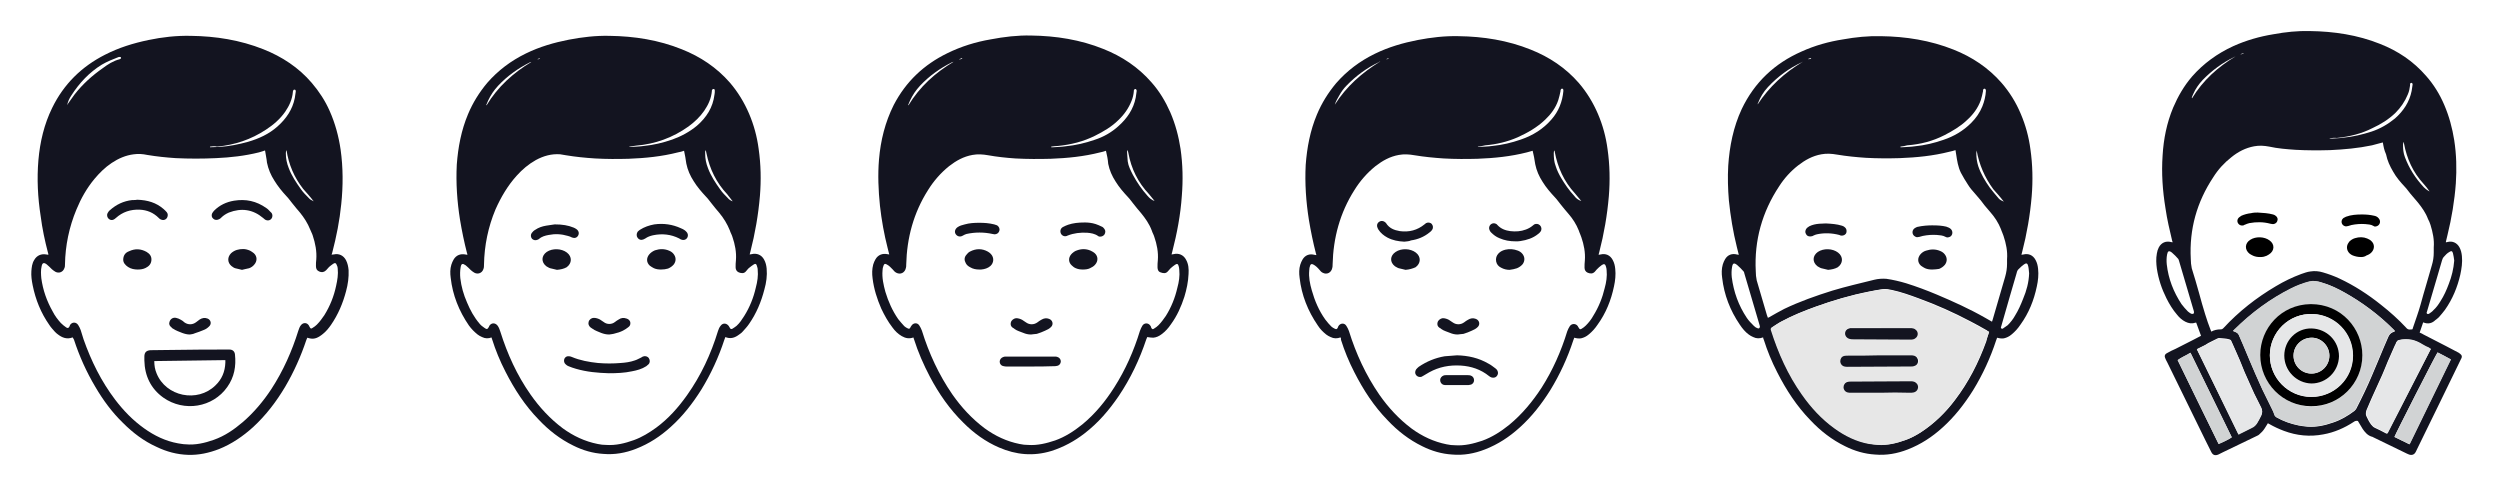 <?xml version="1.0" encoding="utf-8"?>
<!-- Generator: Adobe Illustrator 19.0.0, SVG Export Plug-In . SVG Version: 6.00 Build 0)  -->
<svg version="1.1" id="Layer_1" xmlns="http://www.w3.org/2000/svg" xmlns:xlink="http://www.w3.org/1999/xlink" x="0px" y="0px"
	 viewBox="-27 208.7 781 149" style="enable-background:new -27 208.7 781 149;" xml:space="preserve">
<style type="text/css">
	.st0{fill:#131420;}
	.st1{fill:#E7E7E7;}
	.st2{fill:#D1D3D4;}
	.st3{fill:#E6E7E8;}
</style>
<g>
	<g>
		<path class="st0" d="M-4.3,314.1c-1.8,0.7-3.3,0.1-4.7-1c-0.3-0.2-0.6-0.5-0.8-0.7c-0.6-0.7-1.3-1.4-1.8-2.2
			c-2.6-3.7-4.3-7.9-5.2-12.4c-0.3-1.5-0.5-2.9-0.4-4.4c0.1-1.2,0.2-2.4,0.9-3.5c0.8-1.4,2.2-2,3.8-1.7c0.2,0,0.4,0.1,0.6,0.1
			c0-0.2,0-0.4-0.1-0.6c-1-3.8-1.8-7.6-2.3-11.5c-0.9-5.8-1.2-11.6-0.7-17.5c0.5-5.7,1.8-11.2,4.3-16.3c3.6-7.4,9.2-12.9,16.5-16.6
			c4.3-2.2,8.8-3.6,13.6-4.6c4.3-0.9,8.7-1.4,13.2-1.3c7.8,0.1,15.4,1.3,22.7,4.2c5.8,2.3,11,5.7,15.1,10.5c2.3,2.7,4.2,5.6,5.6,8.8
			c1.7,3.8,2.8,7.9,3.4,12c0.8,5.7,0.8,11.4,0.2,17.1c-0.5,5.1-1.5,10.1-2.8,15.1c-0.1,0.2-0.1,0.4-0.2,0.7c0.2-0.1,0.4-0.1,0.6-0.1
			c1.7-0.4,3.1,0.3,3.9,1.8c0.5,1,0.7,2,0.8,3.1c0.1,2.2-0.2,4.4-0.8,6.6c-1,3.8-2.5,7.3-4.7,10.5c-0.7,1-1.5,2-2.5,2.8
			c-0.3,0.3-0.7,0.5-1.1,0.8c-1.3,0.8-2.3,0.9-3.8,0.4c-0.1,0.2-0.2,0.5-0.3,0.7c-1.7,5.1-3.9,10-6.6,14.6c-2.8,4.7-6,8.9-10,12.6
			c-3.2,2.9-6.7,5.3-10.7,6.9c-3.1,1.2-6.3,1.9-9.6,1.8c-3.5-0.1-6.8-1-9.9-2.5c-4-1.8-7.4-4.4-10.5-7.5c-3.4-3.3-6.2-7.1-8.6-11.2
			c-2.8-4.7-5-9.6-6.7-14.8C-4.1,314.5-4.2,314.3-4.3,314.1z M55.8,255.7c-0.3,0.1-0.6,0.2-0.9,0.3c-0.3,0.1-0.7,0.2-1,0.3
			c-4.4,1.1-8.9,1.6-13.4,1.8c-4.2,0.2-8.4,0.2-12.6,0c-3-0.2-5.9-0.5-8.9-1c-1.4-0.3-2.8-0.4-4.2-0.2c-2.5,0.3-4.8,1.3-6.9,2.7
			c-2.1,1.4-3.8,3.1-5.4,5c-2.4,2.9-4.2,6.1-5.6,9.5c-2.3,5.5-3.5,11.3-3.6,17.2c0,0.4,0,0.8-0.2,1.2c-0.4,1.2-1.7,1.7-2.8,1.1
			c-0.4-0.2-0.7-0.5-1.1-0.8c-0.5-0.5-1-1-1.6-1.5c-0.9-0.7-1.4-0.5-1.6,0.6c-0.3,1.2-0.2,2.5-0.1,3.7c0.5,3.7,1.7,7.1,3.5,10.3
			c0.7,1.4,1.6,2.6,2.6,3.7c0.5,0.5,1.1,1,1.7,1.4c0.5,0.3,0.7,0.2,1-0.3c0.1-0.2,0.1-0.3,0.2-0.5c0.6-0.9,1.8-1,2.5,0
			c0.3,0.5,0.6,1,0.8,1.6c0.3,0.9,0.6,1.9,0.9,2.9c2.4,6.8,5.5,13.1,9.9,18.9c2.6,3.4,5.5,6.4,9,8.9c3.2,2.3,6.7,4,10.6,4.7
			c0.8,0.1,1.6,0.3,2.4,0.3c3,0.3,6-0.4,8.8-1.4c3.4-1.2,6.3-3.2,9-5.5c3.5-3,6.5-6.6,9-10.4c3.7-5.7,6.4-11.8,8.4-18.2
			c0.2-0.6,0.4-1.2,0.8-1.7c0.7-0.9,1.9-0.9,2.5,0.1c0.1,0.1,0.1,0.3,0.2,0.4c0.3,0.6,0.5,0.7,1,0.3c0.5-0.3,0.9-0.6,1.3-1
			c0.9-0.9,1.6-1.9,2.3-2.9c1.8-2.9,3-5.9,3.7-9.2c0.4-1.8,0.7-3.6,0.5-5.4c0-0.4-0.1-0.7-0.3-1.1c-0.2-0.6-0.5-0.8-1.1-0.4
			c-0.5,0.3-0.9,0.7-1.3,1c-0.3,0.3-0.6,0.7-0.9,1c-0.6,0.6-1.3,0.8-2.2,0.4c-0.7-0.3-1-0.8-1-1.7c0-0.7,0-1.4,0.1-2
			c0.2-2.6-0.3-5.1-1.1-7.5c-0.2-0.7-0.6-1.3-0.8-1.9c-0.8-2-1.9-3.7-3.2-5.3c-0.8-0.9-1.6-1.9-2.4-2.9c-0.6-0.7-1.1-1.5-1.8-2.2
			c-1.4-1.5-2.7-3.1-3.8-4.9c-1.1-1.7-1.9-3.6-2.3-5.6C56.3,258.3,56,257.1,55.8,255.7z M38.6,254.5c0,0.1,0,0.1,0,0.2
			c1,0,2-0.1,3-0.1c3-0.2,6-0.8,8.9-1.6c3.4-1,6.5-2.4,9.2-4.8c2.7-2.4,4.7-5.3,5.4-8.9c0.1-0.7,0.2-1.3,0.3-2
			c0-0.4-0.1-0.6-0.4-0.6c-0.3,0-0.4,0.2-0.5,0.6c0,0,0,0,0,0.1c-0.2,2.3-1.1,4.3-2.4,6.2c-1.6,2.3-3.7,4.1-6,5.6
			c-4.7,3.1-9.8,4.8-15.3,5.3C40,254.3,39.3,254.4,38.6,254.5z M-6,241.5c0.1-0.1,0.2-0.3,0.3-0.5c0.7-0.9,1.3-1.9,2-2.8
			c2.5-3.2,5.5-5.9,8.8-8.2c1.6-1.2,3.3-2.3,5.3-2.8c0.2-0.1,0.5-0.2,0.4-0.5c-0.1-0.3-0.4-0.2-0.6-0.2c0,0-0.1,0-0.1,0
			c-1.8,0.7-3.6,1.4-5.3,2.4c-3.9,2.4-7,5.7-9.5,9.6C-5.3,239.4-5.8,240.4-6,241.5z M62.5,255.6c-0.2,0.4-0.2,0.8-0.2,1.1
			c0,1.5,0.3,3,0.9,4.5c0.9,2.4,2.3,4.5,3.8,6.6c0.7,1,1.5,1.8,2.4,2.7c0.4,0.5,1,0.8,1.6,1.1c-0.6-0.8-1.2-1.5-1.8-2.2
			c-0.5-0.6-1-1.1-1.5-1.7C64.9,264.1,63.2,260.1,62.5,255.6z"/>
		<path class="st0" d="M18.1,321.3c0-0.4,0-0.8,0-1.2c0-1.3,0.6-1.9,1.9-2c2.8,0,5.7-0.1,8.5-0.1c5.1-0.1,10.3-0.1,15.4-0.1
			c0.3,0,0.5,0,0.8,0c1,0,1.6,0.6,1.7,1.5c0.4,3.7-0.2,7.1-2.4,10.2c-4.5,6.4-13.5,7.9-20,3.3C20.1,330.1,18.2,326.1,18.1,321.3z
			 M21.2,321.5c0,1.4,0.2,2.6,0.7,3.8c2.9,7.3,12.8,9.3,18.4,3.8c2-1.9,3-4.3,3.1-7.1c0-0.2,0-0.5,0-0.8
			C36,321.3,28.6,321.4,21.2,321.5z"/>
		<path class="st0" d="M15.9,271.1c3.2,0.1,5.9,0.9,8.2,2.9c0.4,0.3,0.7,0.7,1,1c0.4,0.5,0.4,1.1,0.1,1.7c-0.4,0.7-1.2,0.9-1.9,0.6
			c-0.3-0.1-0.5-0.3-0.7-0.5c-1.7-1.7-3.7-2.5-6-2.6c-2.8-0.1-5.3,0.7-7.4,2.6c-0.2,0.2-0.5,0.4-0.7,0.5c-0.6,0.3-1.2,0.1-1.6-0.3
			c-0.4-0.4-0.6-1.1-0.3-1.7c0.2-0.3,0.4-0.7,0.7-0.9c2-1.8,4.3-2.9,7-3.2C14.9,271.2,15.5,271.2,15.9,271.1z"/>
		<path class="st0" d="M58.1,276.1c0,1.1-1.1,1.8-2.1,1.3c-0.3-0.1-0.5-0.4-0.8-0.6c-3.2-2.7-6.8-3.2-10.7-1.7
			c-0.9,0.4-1.7,0.9-2.4,1.6c-0.2,0.2-0.4,0.4-0.7,0.5c-0.6,0.3-1.3,0.3-1.8-0.2c-0.5-0.4-0.6-1.1-0.3-1.7c0.2-0.3,0.4-0.6,0.6-0.8
			c1.7-1.7,3.8-2.7,6.2-3.1c3.7-0.6,7,0.1,10.1,2.3c0.5,0.3,0.9,0.8,1.3,1.2C57.9,275.2,58.1,275.6,58.1,276.1z"/>
		<path class="st0" d="M16,292.9c-1,0-2.1-0.2-3-0.8c-0.9-0.6-1.6-1.4-1.5-2.5c0.1-1.2,0.7-2,1.8-2.4c1.9-0.9,3.7-0.8,5.5,0.2
			c1,0.6,1.6,1.4,1.5,2.6c-0.1,1.2-0.8,1.9-1.8,2.4C17.7,292.8,16.9,292.9,16,292.9z"/>
		<path class="st0" d="M48.6,293c-0.7-0.2-1.4-0.3-2.1-0.5c-0.4-0.1-0.8-0.4-1.2-0.7c-1.3-1.1-1.3-2.8-0.1-4c1.1-1,2.4-1.3,3.8-1.3
			c0.7,0,1.4,0.2,2.1,0.5c0.4,0.2,0.8,0.5,1.2,0.8c1.1,1,1.1,2.5,0.1,3.6c-0.4,0.5-1,0.9-1.6,1.1C50,292.7,49.3,292.8,48.6,293z"/>
		<path class="st0" d="M32.3,313.2c-0.8,0-1.6-0.2-2.4-0.5c-1-0.4-1.9-0.7-2.8-1.3c-0.2-0.1-0.4-0.2-0.5-0.4
			c-0.7-0.5-0.9-1.2-0.6-1.9c0.3-0.8,1.1-1.3,2-1.1c0.5,0.1,1,0.3,1.5,0.6c0.4,0.2,0.8,0.5,1.1,0.8c1.1,0.8,2.5,0.8,3.6,0
			c0.4-0.3,0.8-0.6,1.2-0.9c0.8-0.5,1.6-0.6,2.4-0.3c1.1,0.4,1.4,1.7,0.5,2.5c-0.5,0.5-1.1,0.9-1.7,1.1c-0.9,0.4-1.8,0.7-2.7,1
			C33.3,313.1,32.8,313.1,32.3,313.2z"/>
	</g>
</g>
<g>
	<g>
		<path class="st0" d="M126.6,314.1c-1,0.4-2,0.4-3-0.1c-0.5-0.2-1-0.5-1.4-0.8c-1-0.8-1.9-1.7-2.7-2.8c-3.1-4.5-5.1-9.5-5.7-14.9
			c-0.2-1.4-0.2-2.8,0.2-4.1c0.2-0.6,0.4-1.1,0.7-1.6c0.8-1.4,2.2-1.9,3.7-1.6c0.2,0,0.3,0.1,0.6,0.1c0-0.2,0-0.4-0.1-0.5
			c-0.9-3.5-1.6-6.9-2.2-10.5c-0.9-5.7-1.3-11.4-1-17.2c0.4-5.4,1.4-10.7,3.5-15.7c1.5-3.6,3.5-6.8,6-9.8c3.4-3.9,7.4-6.9,12.1-9.2
			c4.3-2.1,8.8-3.4,13.4-4.3c4.2-0.8,8.4-1.3,12.7-1.2c7.8,0.1,15.4,1.3,22.6,4.2c5.8,2.3,10.9,5.7,15,10.4c2.5,2.9,4.5,6.2,6,9.7
			c1.5,3.5,2.5,7.2,3,11c0.7,4.9,0.8,9.8,0.4,14.7c-0.5,5.9-1.5,11.7-3,17.5c-0.1,0.2-0.1,0.5-0.2,0.8c0.2,0,0.4-0.1,0.6-0.1
			c1.6-0.4,3.1,0.2,3.9,1.7c0.5,0.9,0.7,1.8,0.8,2.8c0.2,2.2-0.1,4.4-0.7,6.5c-1,3.9-2.5,7.5-4.8,10.8c-0.6,0.9-1.3,1.6-2,2.4
			c-0.4,0.5-1,0.8-1.5,1.2c-1.2,0.8-2.4,1.1-3.9,0.5c-0.1,0.3-0.2,0.5-0.3,0.8c-1.8,5.5-4.2,10.7-7.2,15.6
			c-2.7,4.3-5.8,8.3-9.6,11.7c-3.2,2.9-6.7,5.2-10.8,6.8c-3.3,1.3-6.7,1.9-10.2,1.6c-3.3-0.2-6.4-1.1-9.4-2.6
			c-4.1-2-7.7-4.8-10.8-8.1c-4.3-4.4-7.6-9.5-10.4-15c-1.7-3.3-3.1-6.7-4.2-10.2c-0.1-0.2-0.1-0.4-0.2-0.6
			C126.8,314.2,126.7,314.2,126.6,314.1z M186.7,255.8c-0.6,0.2-1.2,0.4-1.9,0.5c-5.1,1.3-10.2,1.8-15.4,2c-3.5,0.1-7,0.1-10.5-0.1
			c-3.1-0.2-6.1-0.5-9.1-1c-0.6-0.1-1.2-0.2-1.8-0.3c-2.7-0.2-5.2,0.5-7.6,1.8c-2.3,1.3-4.2,2.9-6,4.9c-2.8,3.1-4.9,6.7-6.6,10.5
			c-2.3,5.5-3.5,11.3-3.6,17.3c0,0.5,0,0.9-0.2,1.4c-0.4,1.2-1.7,1.7-2.8,1.1c-0.4-0.2-0.7-0.5-1.1-0.8c-0.5-0.5-1-1-1.6-1.5
			c-1-0.7-1.4-0.6-1.6,0.6c-0.2,1.1-0.2,2.3-0.1,3.4c0.3,2.6,1,5.1,2.1,7.6c1,2.4,2.2,4.6,3.9,6.6c0.4,0.5,0.9,0.9,1.5,1.3
			c0.8,0.6,1,0.5,1.5-0.4c0,0,0,0,0-0.1c0.6-1.1,1.9-1.2,2.7-0.1c0.4,0.6,0.6,1.2,0.8,1.8c2.2,7,5.2,13.6,9.4,19.6
			c2.8,4,6.1,7.6,10.1,10.6c3.3,2.4,6.9,4.1,10.9,4.9c0.9,0.2,1.8,0.3,2.7,0.3c3,0.2,5.8-0.5,8.6-1.5c2.5-0.9,4.8-2.3,7-3.9
			c3.8-2.8,6.9-6.3,9.6-10.1c4.4-6.2,7.5-12.9,9.7-20.1c0.2-0.6,0.4-1.1,0.8-1.6c0.7-1,1.9-0.9,2.6,0.1c0.1,0.2,0.2,0.4,0.3,0.5
			c0.2,0.4,0.4,0.5,0.8,0.3c0.5-0.3,0.9-0.6,1.3-0.9c1-0.9,1.7-2,2.4-3.1c1.7-2.7,2.9-5.7,3.6-8.8c0.5-1.9,0.8-3.7,0.6-5.7
			c0-0.5-0.2-0.9-0.3-1.3c-0.2-0.5-0.4-0.6-0.9-0.3c-0.5,0.3-1,0.7-1.5,1.1c-0.4,0.3-0.6,0.7-1,1.1c-0.6,0.7-1.4,0.6-2.2,0.3
			c-0.7-0.3-1-0.9-1-1.6c0-0.7,0-1.4,0.1-2.2c0.2-2.5-0.3-5-1.1-7.3c-0.2-0.7-0.6-1.3-0.8-2c-0.8-2-1.9-3.8-3.3-5.5
			c-0.8-0.9-1.5-1.8-2.3-2.8c-0.6-0.7-1.1-1.5-1.8-2.2c-1.4-1.5-2.8-3.1-3.9-4.9c-1.1-1.7-1.9-3.5-2.3-5.5
			C187.2,258.4,187,257.1,186.7,255.8z M169.6,254.5c0,0,0,0.1,0,0.1c0.2,0,0.4,0,0.6,0c1.3-0.1,2.6-0.1,3.9-0.3c3.1-0.3,6-1,8.9-2
			c2.8-1,5.4-2.4,7.7-4.3c3-2.6,5-5.7,5.5-9.7c0.1-0.4,0.1-0.9,0.1-1.3c0-0.3-0.1-0.5-0.4-0.5c-0.3,0-0.4,0.2-0.5,0.4
			c0,0.1,0,0.1,0,0.2c-0.2,2.3-1.1,4.3-2.4,6.2c-1.3,1.9-3,3.5-4.9,4.9c-4.9,3.5-10.4,5.5-16.4,6
			C171.1,254.3,170.3,254.4,169.6,254.5z M201.9,271.6c-0.5-0.6-0.9-1.2-1.4-1.8c-0.1-0.1-0.2-0.3-0.3-0.4
			c-3.4-3.6-5.5-7.9-6.5-12.8c-0.1-0.3-0.1-0.6-0.2-1c-0.3,0.4-0.2,0.8-0.2,1.2c0,1.5,0.3,3,0.9,4.5c0.9,2.4,2.3,4.5,3.8,6.6
			c0.7,1,1.5,1.8,2.4,2.7C200.7,271,201.3,271.4,201.9,271.6z M139.1,228c-0.1,0.1-0.2,0.1-0.4,0.1c-3.8,1.9-7.2,4.3-10.1,7.4
			c-1.3,1.4-2.3,2.9-3.1,4.6c-0.2,0.4-0.4,0.9-0.6,1.4c0,0,0.1,0.1,0.1,0.1C128.5,235.8,133.4,231.4,139.1,228z M141.7,227
			c0,0,0-0.1-0.1-0.1c-0.3,0.1-0.5,0.2-0.8,0.3c0.2,0,0.4,0,0.5,0C141.5,227.1,141.6,227,141.7,227z"/>
		<path class="st0" d="M163.2,325.3c-3.4-0.1-6.9-0.4-10.3-1.4c-0.8-0.2-1.5-0.5-2.3-0.8c-0.3-0.1-0.6-0.3-0.9-0.6
			c-0.5-0.4-0.6-1.1-0.4-1.7c0.3-0.6,0.8-0.9,1.5-0.8c0.3,0,0.5,0.1,0.8,0.2c2.6,1.1,5.4,1.6,8.2,1.9c2.4,0.2,4.7,0.2,7.1,0
			c1.5-0.1,3-0.3,4.4-0.8c0.7-0.2,1.3-0.6,2-0.9c0.2-0.1,0.3-0.2,0.5-0.3c0.7-0.3,1.5-0.1,1.9,0.5c0.4,0.6,0.4,1.4-0.1,1.9
			c-0.2,0.2-0.5,0.4-0.7,0.6c-1.4,0.9-2.9,1.3-4.5,1.6C168.1,325.2,165.7,325.3,163.2,325.3z"/>
		<path class="st0" d="M187.9,282.2c0,1-0.9,1.7-1.9,1.4c-0.3-0.1-0.6-0.2-0.8-0.4c-2.6-1.3-5.3-1.6-8.2-1c-0.9,0.2-1.7,0.5-2.4,1
			c-0.2,0.1-0.4,0.2-0.6,0.3c-0.7,0.3-1.4,0.1-1.8-0.5c-0.4-0.5-0.4-1.3,0-1.9c0.2-0.2,0.4-0.4,0.7-0.6c1.4-0.9,2.9-1.4,4.5-1.7
			c2.9-0.4,5.7,0,8.3,1.2c0.5,0.2,0.9,0.4,1.3,0.7C187.7,281.3,187.9,281.7,187.9,282.2z"/>
		<path class="st0" d="M146.3,278.8c2.4,0,4.2,0.3,5.9,1c0.3,0.1,0.6,0.3,0.9,0.5c0.7,0.5,0.9,1.3,0.5,2c-0.4,0.7-1.1,0.9-1.9,0.6
			c-0.4-0.2-0.8-0.4-1.3-0.5c-2-0.6-4-0.7-6-0.3c-1.1,0.2-2.2,0.5-3.1,1.3c-0.1,0.1-0.3,0.2-0.4,0.2c-0.6,0.3-1.3,0.1-1.7-0.3
			c-0.4-0.5-0.5-1.2-0.1-1.8c0.3-0.4,0.7-0.8,1.1-1c1-0.7,2.2-1.1,3.4-1.3C144.7,279,145.8,278.9,146.3,278.8z"/>
		<path class="st0" d="M179.5,292.9c-0.8,0-1.5-0.1-2.2-0.4c-0.4-0.2-0.9-0.5-1.3-0.8c-1.1-1-1.1-2.4-0.2-3.5c0.5-0.6,1.1-1,1.8-1.3
			c1.5-0.5,3-0.5,4.4,0.1c0.5,0.2,1,0.5,1.4,1c0.8,1,0.9,2.2,0.1,3.3c-0.5,0.6-1.1,1-1.8,1.3C181,292.8,180.3,292.9,179.5,292.9z"/>
		<path class="st0" d="M147,293c-0.7-0.2-1.4-0.3-2.1-0.5c-0.4-0.1-0.8-0.4-1.2-0.6c-1.7-1.3-1.6-3.3,0.1-4.5
			c1.8-1.2,4.6-1.1,6.3,0.2c1.7,1.3,1.6,3.4-0.1,4.6C149.1,292.7,148.1,292.9,147,293z"/>
		<path class="st0" d="M163.3,313.2c-0.9,0-1.7-0.2-2.5-0.5c-0.9-0.4-1.9-0.7-2.7-1.3c-0.2-0.1-0.4-0.3-0.6-0.4
			c-0.6-0.5-0.8-1.1-0.6-1.8c0.2-0.7,0.9-1.2,1.6-1.2c0.7,0,1.3,0.2,1.9,0.5c0.4,0.3,0.8,0.5,1.2,0.8c1,0.8,2.5,0.8,3.5,0
			c0.4-0.3,0.8-0.6,1.2-0.8c0.7-0.5,1.5-0.6,2.4-0.3c0.6,0.2,1,0.5,1.2,1.1c0.1,0.6,0,1.2-0.6,1.6c-0.5,0.4-1.1,0.8-1.7,1.1
			c-0.8,0.4-1.7,0.7-2.6,0.9C164.4,313.1,163.8,313.1,163.3,313.2z"/>
	</g>
</g>
<g>
	<g>
		<path class="st0" d="M258.4,314.1c-1.3,0.5-2.5,0.3-3.7-0.4c-1.2-0.7-2.1-1.6-2.9-2.7c-1.4-1.8-2.5-3.8-3.5-5.9
			c-1.3-3-2.3-6.1-2.7-9.4c-0.2-1.5-0.2-2.9,0.2-4.4c0.2-0.6,0.4-1.1,0.7-1.6c0.8-1.4,2.2-1.9,3.7-1.6c0.2,0,0.4,0.1,0.6,0.1
			c-0.2-0.7-0.3-1.3-0.5-2c-1.1-4.3-1.9-8.7-2.4-13.2c-0.5-4.8-0.7-9.7-0.3-14.5c0.5-5.9,1.9-11.6,4.6-17
			c3.8-7.3,9.4-12.6,16.8-16.2c4.3-2.1,8.8-3.5,13.5-4.3c4.2-0.8,8.4-1.3,12.6-1.2c7.8,0.1,15.4,1.3,22.6,4.2
			c5.8,2.3,10.9,5.7,15,10.4c2.5,2.8,4.4,6,5.9,9.4c1.6,3.7,2.6,7.5,3.2,11.4c0.7,4.9,0.8,9.8,0.4,14.7c-0.4,5.9-1.5,11.7-3,17.5
			c-0.1,0.2-0.1,0.5-0.2,0.8c0.2,0,0.4-0.1,0.6-0.1c1.6-0.4,3.1,0.2,3.9,1.7c0.8,1.4,0.9,2.9,0.8,4.5c-0.1,2.4-0.6,4.8-1.3,7.1
			c-1,3.1-2.3,6-4.2,8.6c-0.8,1.2-1.8,2.3-2.9,3.1c-0.8,0.6-1.6,1-2.6,1.1c-0.6,0-1.2-0.1-1.9-0.2c-0.1,0.2-0.2,0.5-0.3,0.7
			c-2.1,6.3-4.9,12.2-8.6,17.7c-3,4.4-6.4,8.4-10.7,11.7c-3.1,2.4-6.6,4.3-10.4,5.5c-5.6,1.7-11,1.2-16.3-1.1
			c-4.2-1.8-7.9-4.5-11.1-7.7c-4.3-4.2-7.7-9.1-10.5-14.4c-2-3.8-3.7-7.7-5-11.8c-0.1-0.2-0.1-0.4-0.2-0.6
			C258.6,314.2,258.5,314.2,258.4,314.1z M318.5,255.8c-0.6,0.2-1.2,0.4-1.8,0.5c-5.1,1.3-10.2,1.8-15.4,2
			c-3.7,0.1-7.4,0.1-11.1-0.1c-2.9-0.2-5.7-0.5-8.5-1c-1.7-0.3-3.3-0.4-4.9-0.1c-2.8,0.5-5.1,1.8-7.3,3.5c-2.6,2.1-4.8,4.6-6.6,7.5
			c-4.5,7.1-6.6,14.9-6.8,23.3c0,0.4,0,0.7-0.1,1c-0.3,1.5-1.7,2.2-3,1.5c-0.4-0.2-0.8-0.6-1.1-1c-0.6-0.6-1.1-1.2-1.9-1.6
			c-0.5-0.3-0.8-0.2-1,0.4c-0.2,0.5-0.3,1-0.3,1.5c-0.2,2.3,0.3,4.5,0.9,6.7c0.9,3,2.2,5.9,4,8.5c0.6,0.8,1.3,1.5,1.9,2.2
			c0.3,0.3,0.7,0.5,1.1,0.7c0.4,0.2,0.6,0.1,0.8-0.3c0.1-0.2,0.2-0.4,0.3-0.5c0.6-1,1.9-1.1,2.5-0.1c0.3,0.5,0.6,1,0.8,1.6
			c2.2,7.1,5.3,13.8,9.5,19.9c2.8,4,6.1,7.6,10.1,10.6c3.3,2.4,6.9,4.1,10.9,4.9c0.9,0.2,1.8,0.3,2.7,0.3c2.9,0.2,5.7-0.5,8.4-1.4
			c3.1-1.1,5.9-2.9,8.5-5c4-3.3,7.2-7.2,10-11.6c3.5-5.5,6.1-11.4,8-17.6c0.2-0.6,0.5-1.2,0.8-1.7c0.6-0.9,1.9-0.9,2.5,0.1
			c0.1,0.1,0.2,0.3,0.2,0.5c0.3,0.6,0.5,0.7,1,0.3c0.5-0.3,0.9-0.6,1.3-1c0.9-0.9,1.6-1.9,2.3-2.9c1.7-2.7,2.9-5.7,3.6-8.8
			c0.5-1.8,0.8-3.7,0.6-5.6c0-0.4-0.1-0.8-0.2-1.2c-0.2-0.7-0.5-0.8-1.1-0.4c-0.5,0.3-0.9,0.7-1.4,1.1c-0.3,0.3-0.6,0.7-0.9,1
			c-0.6,0.7-1.4,0.6-2.2,0.3c-0.7-0.2-1-0.8-1-1.6c0-0.7,0-1.4,0.1-2.2c0.2-2.5-0.3-5-1.1-7.3c-0.2-0.7-0.6-1.3-0.8-2
			c-0.8-2.1-2-3.8-3.4-5.5c-0.8-0.9-1.5-1.8-2.3-2.8c-0.6-0.7-1.1-1.5-1.7-2.1c-1.4-1.5-2.8-3.1-3.9-4.9c-1.1-1.7-1.9-3.5-2.3-5.5
			C319.1,258.4,318.8,257.1,318.5,255.8z M301.4,254.5c0,0.1,0,0.1,0,0.2c0.2,0,0.4,0,0.6,0c1.3-0.1,2.6-0.1,3.9-0.3
			c3.1-0.3,6.1-1,9-2c2.8-0.9,5.3-2.3,7.5-4.3c2.7-2.4,4.7-5.3,5.4-8.9c0.1-0.7,0.2-1.4,0.3-2.1c0-0.3-0.2-0.6-0.4-0.6
			c-0.3,0-0.4,0.2-0.5,0.5c0,0.1,0,0.2,0,0.3c-0.1,1-0.3,1.9-0.7,2.9c-0.9,2.3-2.3,4.3-4.1,6c-2.1,2.1-4.7,3.6-7.3,4.9
			c-3.6,1.8-7.5,2.8-11.6,3.2C302.9,254.3,302.2,254.4,301.4,254.5z M333.7,271.5c-0.6-0.7-1.1-1.4-1.7-2.1c-3.5-3.7-5.6-8-6.5-12.9
			c-0.1-0.3-0.1-0.6-0.2-0.9c-0.2,0.2-0.2,0.5-0.2,0.7c0.1,0.9,0.1,1.9,0.2,2.8c0.2,1.5,0.9,2.8,1.6,4.2c1.3,2.4,2.8,4.6,4.6,6.6
			C332.1,270.6,332.8,271.2,333.7,271.5z M270.9,228c-0.1,0-0.2,0.1-0.4,0.1c-3.8,1.9-7.2,4.3-10.1,7.4c-1.3,1.4-2.3,2.9-3.1,4.6
			c-0.2,0.4-0.4,0.9-0.6,1.4c0,0,0.1,0.1,0.1,0.1C260.3,235.8,265.2,231.4,270.9,228z M272.7,227.2c0,0,0,0.1,0.1,0.1
			c0.3-0.1,0.5-0.2,0.8-0.3c0-0.1,0-0.1-0.1-0.2C273.2,227,272.9,227.1,272.7,227.2z"/>
		<path class="st0" d="M294.8,323.2c-2.4,0-4.9,0-7.3,0c-0.3,0-0.6,0-0.9-0.1c-0.8-0.1-1.3-0.7-1.3-1.4c0-0.7,0.5-1.3,1.2-1.5
			c0.2-0.1,0.5-0.1,0.7-0.1c5.1,0,10.2,0,15.3,0c0.3,0,0.6,0,0.8,0.1c0.7,0.2,1.1,0.8,1.1,1.4c0,0.7-0.5,1.3-1.2,1.4
			c-0.3,0.1-0.7,0.1-1,0.1C299.8,323.2,297.3,323.2,294.8,323.2C294.8,323.2,294.8,323.2,294.8,323.2z"/>
		<path class="st0" d="M311.3,292.9c-0.8,0-1.5-0.1-2.2-0.4c-0.5-0.2-0.9-0.5-1.3-0.9c-1-0.9-1.1-2.3-0.2-3.4
			c0.5-0.6,1.2-1.1,1.9-1.3c1.4-0.5,2.8-0.5,4.2,0.1c0.5,0.2,0.9,0.5,1.3,0.8c1.1,1,1.1,2.5,0.1,3.6c-0.4,0.5-1,0.8-1.6,1.1
			C312.9,292.8,312.1,292.9,311.3,292.9z"/>
		<path class="st0" d="M278.9,292.9c-1,0-2-0.2-2.8-0.7c-0.6-0.3-1.1-0.7-1.4-1.3c-0.5-0.9-0.5-1.8,0.2-2.6c0.3-0.4,0.7-0.8,1.1-1
			c1.9-1,3.8-1,5.6,0c0.4,0.2,0.7,0.5,1,0.8c1,1.1,0.9,2.7-0.2,3.7c-0.8,0.7-1.8,1-2.9,1.1C279.2,292.9,279,292.9,278.9,292.9z"/>
		<path class="st0" d="M295.1,313.2c-0.9,0-1.7-0.2-2.4-0.5c-0.9-0.4-1.9-0.6-2.7-1.2c-0.2-0.2-0.4-0.3-0.6-0.4
			c-0.6-0.4-0.8-1-0.6-1.7c0.2-0.7,0.9-1.2,1.6-1.3c0.7,0,1.3,0.2,1.9,0.5c0.4,0.3,0.8,0.5,1.2,0.8c1.1,0.8,2.5,0.8,3.6,0
			c0.4-0.3,0.8-0.6,1.2-0.8c0.8-0.5,1.6-0.6,2.4-0.3c1.2,0.4,1.5,1.8,0.6,2.6c-0.5,0.5-1.1,0.8-1.8,1.1c-0.8,0.4-1.7,0.7-2.6,1
			C296.2,313.1,295.6,313.1,295.1,313.2z"/>
		<path class="st0" d="M311.9,278.2c0.9,0,2.2,0.1,3.4,0.5c0.6,0.2,1.3,0.5,1.9,0.8c0.3,0.1,0.6,0.4,0.8,0.7c0.4,0.5,0.4,1.2,0,1.8
			c-0.4,0.5-1,0.7-1.6,0.6c-0.1,0-0.3-0.1-0.4-0.2c-1-0.7-2.2-0.9-3.4-1c-2.1-0.1-4.1,0.1-6.1,0.9c-0.1,0-0.2,0.1-0.2,0.1
			c-0.8,0.3-1.6-0.1-1.9-0.8c-0.3-0.7-0.1-1.6,0.7-2c0.5-0.3,1.1-0.5,1.6-0.7C308.2,278.4,309.8,278.2,311.9,278.2z"/>
		<path class="st0" d="M278.9,278.3c1.6,0,3.1,0.1,4.7,0.5c0.3,0.1,0.6,0.2,0.9,0.3c0.6,0.4,0.9,1.1,0.7,1.7
			c-0.2,0.7-0.8,1.1-1.5,1.1c-0.2,0-0.4-0.1-0.6-0.1c-2.7-0.6-5.5-0.6-8.2,0c-0.4,0.1-0.7,0.3-1.1,0.5c-0.8,0.5-1.7,0.3-2.2-0.4
			c-0.5-0.7-0.3-1.6,0.5-2.2c0.7-0.5,1.5-0.7,2.3-0.9C275.8,278.4,277.3,278.3,278.9,278.3z"/>
	</g>
</g>
<g>
	<g>
		<path class="st0" d="M391.8,314.1c-1.1,0.4-2.1,0.4-3.1-0.1c-0.5-0.2-1-0.5-1.4-0.8c-1-0.8-1.9-1.7-2.6-2.8
			c-3.1-4.5-5.1-9.5-5.7-14.9c-0.2-1.4-0.2-2.8,0.2-4.1c0.2-0.6,0.4-1.1,0.7-1.6c0.8-1.4,2.2-1.9,3.7-1.5c0.2,0,0.3,0.1,0.6,0.1
			c0-0.2,0-0.4-0.1-0.5c-0.9-3.5-1.6-6.9-2.2-10.5c-0.9-5.7-1.3-11.4-1-17.2c0.4-5.4,1.4-10.7,3.5-15.7c1.5-3.6,3.5-6.8,6-9.8
			c3.4-3.9,7.4-6.9,12.1-9.2c4.3-2.1,8.8-3.4,13.4-4.3c4.2-0.8,8.4-1.3,12.7-1.2c7.8,0.1,15.4,1.3,22.6,4.2
			c5.8,2.3,10.9,5.7,15,10.4c2.5,2.9,4.5,6.2,6,9.7c1.5,3.5,2.5,7.2,3,11c0.7,4.9,0.8,9.8,0.4,14.7c-0.5,5.9-1.5,11.7-3,17.5
			c-0.1,0.2-0.1,0.5-0.2,0.8c0.2,0,0.4-0.1,0.6-0.1c1.6-0.4,3,0.2,3.8,1.7c0.5,0.9,0.7,1.8,0.8,2.8c0.2,1.8,0,3.7-0.4,5.5
			c-0.9,4.3-2.5,8.3-5.1,11.9c-0.8,1.2-1.7,2.2-2.8,3.1c-0.7,0.6-1.5,1-2.4,1.2c-0.7,0.1-1.4,0-2.1-0.2c-0.1,0.3-0.2,0.5-0.3,0.8
			c-1.8,5.5-4.2,10.7-7.2,15.6c-2.7,4.3-5.8,8.3-9.6,11.7c-3.2,2.9-6.7,5.2-10.8,6.8c-3.3,1.3-6.7,1.9-10.2,1.6
			c-3.3-0.2-6.4-1.1-9.4-2.6c-4.1-2-7.7-4.8-10.8-8.1c-4.3-4.4-7.6-9.5-10.4-15c-1.7-3.3-3.1-6.7-4.2-10.2
			C392,314.6,391.9,314.4,391.8,314.1z M451.8,255.8c-0.6,0.2-1.2,0.3-1.8,0.5c-5.1,1.3-10.2,1.8-15.4,2c-3.5,0.1-7,0.1-10.6-0.1
			c-3-0.2-6.1-0.5-9.1-1c-1.7-0.3-3.3-0.4-4.9-0.1c-2.8,0.5-5.1,1.8-7.3,3.5c-2.6,2.1-4.8,4.6-6.6,7.5c-4.5,7.1-6.6,14.9-6.8,23.3
			c0,0.3,0,0.7-0.1,1c-0.3,1.5-1.7,2.2-3,1.5c-0.4-0.2-0.7-0.5-1-0.9c-0.6-0.7-1.2-1.3-2-1.7c-0.5-0.2-0.7-0.1-0.9,0.3
			c-0.2,0.5-0.3,1.1-0.3,1.6c-0.2,2.1,0.2,4.1,0.8,6.2c0.9,3.2,2.2,6.3,4.2,9.1c0.6,0.8,1.2,1.5,1.9,2.2c0.3,0.3,0.7,0.5,1.1,0.7
			c0.5,0.2,0.6,0.2,0.9-0.3c0.1-0.2,0.1-0.3,0.2-0.5c0.6-1,1.9-1.1,2.5-0.1c0.3,0.5,0.6,1,0.8,1.6c2.2,7.1,5.3,13.8,9.5,19.9
			c2.8,4,6.1,7.6,10.1,10.6c3.3,2.4,6.9,4.1,10.9,4.9c0.9,0.2,1.8,0.3,2.7,0.3c2.9,0.2,5.7-0.5,8.4-1.4c3.1-1.1,5.9-2.9,8.5-5
			c4-3.3,7.3-7.3,10.1-11.6c3.5-5.5,6.1-11.4,8-17.6c0.2-0.6,0.5-1.1,0.8-1.6c0.6-0.9,1.9-0.9,2.5,0c0.1,0.2,0.2,0.4,0.3,0.5
			c0.3,0.5,0.4,0.6,0.9,0.3c0.5-0.3,0.9-0.6,1.3-1c0.9-0.9,1.7-1.9,2.3-3c1.7-2.7,2.9-5.7,3.6-8.7c0.5-1.8,0.8-3.7,0.6-5.6
			c0-0.4-0.1-0.7-0.2-1.1c-0.2-0.8-0.6-1-1.3-0.5c-0.6,0.4-1.1,0.9-1.6,1.4c-0.2,0.2-0.4,0.5-0.6,0.7c-0.7,0.7-1.4,0.6-2.2,0.3
			c-0.7-0.3-1-0.9-1-1.6c0-0.7,0-1.4,0.1-2.2c0.2-2.5-0.3-5-1.1-7.3c-0.2-0.7-0.6-1.4-0.8-2.1c-0.8-2-1.9-3.7-3.3-5.3
			c-0.8-0.9-1.6-1.9-2.4-2.9c-0.6-0.7-1.1-1.5-1.7-2.1c-1.4-1.5-2.8-3.1-3.9-4.9c-1.1-1.7-1.9-3.5-2.3-5.5
			C452.4,258.4,452.1,257.1,451.8,255.8z M434.7,254.5c0,0,0,0.1,0,0.1c0.1,0,0.2,0,0.3,0c1.4-0.1,2.8-0.1,4.2-0.3
			c3.1-0.3,6-1,8.9-2c3.8-1.3,7-3.3,9.6-6.3c2.2-2.5,3.4-5.5,3.7-8.9c0-0.5-0.1-0.7-0.4-0.7c-0.3,0-0.4,0.2-0.5,0.6
			c0,0.1,0,0.1,0,0.2c-0.2,0.9-0.4,1.9-0.7,2.8c-0.8,2.4-2.3,4.4-4.1,6.1c-2.5,2.4-5.5,4.1-8.6,5.5c-3.2,1.4-6.6,2.2-10.1,2.5
			C436.2,254.3,435.5,254.4,434.7,254.5z M467,271.5c-0.7-0.8-1.3-1.6-2-2.4c-3.4-3.7-5.4-8.1-6.3-13c0-0.1,0-0.3-0.1-0.4
			c-0.2,0.3-0.2,0.6-0.2,0.9c0,1.4,0.1,2.7,0.6,4c0.4,1.3,1,2.5,1.7,3.7c1.2,2,2.5,3.9,4.1,5.6C465.3,270.6,466,271.2,467,271.5z
			 M390,241.4c3.6-5.7,8.5-10,14.2-13.5c-0.2,0-0.3,0.1-0.4,0.2c-3.8,1.8-7.2,4.3-10.1,7.3c-0.9,0.9-1.7,2-2.3,3.1
			C390.8,239.5,390.3,240.4,390,241.4z M406,227.2c0.3,0,0.6,0,0.8-0.2c0,0,0-0.1-0.1-0.1C406.5,227,406.2,227.1,406,227.2z"/>
		<path class="st0" d="M428.2,319.7c3.5,0.1,6.7,0.8,9.8,2.6c0.8,0.4,1.5,1,2.2,1.5c0.3,0.2,0.5,0.5,0.6,0.7
			c0.3,0.6,0.2,1.2-0.2,1.7c-0.4,0.5-1.1,0.6-1.7,0.4c-0.2-0.1-0.5-0.2-0.7-0.4c-2.6-2.1-5.6-3.1-8.9-3.3c-3.5-0.2-6.7,0.4-9.8,2.1
			c-0.6,0.3-1.1,0.7-1.7,1c-0.2,0.1-0.5,0.3-0.7,0.4c-0.6,0.2-1.3,0-1.7-0.5c-0.4-0.5-0.4-1.2,0-1.8c0.2-0.3,0.5-0.5,0.8-0.8
			c2.5-1.7,5.2-2.8,8.1-3.3C425.6,319.9,426.9,319.8,428.2,319.7z"/>
		<path class="st0" d="M411.7,284.2c-1.9-0.1-3.6-0.4-5.3-1.3c-1.1-0.6-2.1-1.4-2.8-2.5c-0.2-0.3-0.3-0.6-0.4-1
			c-0.1-0.6,0.2-1.2,0.8-1.5c0.5-0.3,1.2-0.2,1.7,0.2c0.1,0.1,0.2,0.2,0.3,0.3c1,1.6,2.5,2.2,4.3,2.5c2.9,0.4,5.5-0.3,7.7-2.1
			c0.2-0.1,0.3-0.3,0.5-0.4c0.6-0.3,1.4-0.2,1.8,0.3c0.4,0.5,0.5,1.2,0.1,1.8c-0.2,0.3-0.5,0.6-0.8,0.8c-1.7,1.4-3.7,2.2-5.8,2.5
			C413.2,284.1,412.5,284.1,411.7,284.2z"/>
		<path class="st0" d="M446.6,284.1c-2,0-3.6-0.3-5.2-1c-1-0.4-1.8-1-2.6-1.8c-0.3-0.3-0.5-0.7-0.6-1.2c-0.1-1.2,1.1-2,2.1-1.5
			c0.2,0.1,0.4,0.2,0.5,0.4c1.1,1.2,2.5,1.7,4,1.9c1.7,0.2,3.3,0.1,4.9-0.5c0.8-0.3,1.5-0.7,2.1-1.2c0.2-0.1,0.3-0.3,0.5-0.4
			c0.6-0.3,1.3-0.2,1.8,0.3c0.5,0.5,0.6,1.3,0.2,1.9c-0.2,0.3-0.5,0.6-0.8,0.8c-1.6,1.3-3.5,1.9-5.5,2.2
			C447.5,284.1,446.9,284.1,446.6,284.1z"/>
		<path class="st0" d="M444.6,293c-0.9,0-1.8-0.2-2.7-0.7c-0.8-0.4-1.3-1-1.5-1.9c-0.2-1,0.1-1.9,0.8-2.6c0.6-0.6,1.3-0.9,2.1-1.1
			c1.3-0.3,2.6-0.2,3.9,0.3c0.5,0.2,1,0.5,1.4,1c0.8,1,0.8,2.2,0.1,3.2c-0.5,0.6-1.1,1-1.8,1.3c-0.3,0.1-0.7,0.2-1.1,0.3
			C445.4,292.9,445,292.9,444.6,293z"/>
		<path class="st0" d="M412.1,293c-0.7-0.2-1.4-0.3-2.1-0.5c-0.4-0.1-0.8-0.4-1.2-0.6c-1.7-1.3-1.6-3.3,0.2-4.5
			c1.8-1.2,4.6-1.1,6.3,0.2c1.7,1.3,1.6,3.4-0.1,4.6C414.3,292.6,413.3,292.9,412.1,293z"/>
		<path class="st0" d="M428.4,313.2c-0.9,0-1.7-0.2-2.4-0.5c-0.9-0.4-1.9-0.6-2.7-1.2c-0.2-0.2-0.4-0.3-0.6-0.4
			c-0.6-0.4-0.8-1-0.6-1.7c0.2-0.7,0.9-1.2,1.6-1.3c0.7,0,1.3,0.2,1.9,0.5c0.4,0.3,0.8,0.5,1.2,0.8c1.1,0.8,2.5,0.8,3.6,0
			c0.4-0.3,0.8-0.6,1.2-0.8c0.8-0.5,1.6-0.6,2.4-0.3c1.2,0.4,1.5,1.8,0.6,2.6c-0.5,0.5-1.1,0.8-1.8,1.1c-0.8,0.4-1.7,0.7-2.6,1
			C429.5,313.1,428.9,313.1,428.4,313.2z"/>
		<path class="st0" d="M428.2,329c-1.1,0-2.3,0-3.4,0c-0.3,0-0.6,0-0.9-0.1c-0.6-0.2-1-0.8-1-1.5c0-0.6,0.5-1.2,1.1-1.4
			c0.2-0.1,0.5-0.1,0.7-0.1c2.3,0,4.5,0,6.8,0c0.3,0,0.6,0,0.9,0.1c0.7,0.2,1.1,0.8,1.1,1.5c0,0.7-0.5,1.3-1.2,1.4
			c-0.3,0.1-0.6,0.1-1,0.1C430.3,329,429.3,329,428.2,329C428.2,329,428.2,329,428.2,329z"/>
	</g>
</g>
<g>
	<g>
		<path class="st0" d="M516.2,288.3c-0.2-0.9-0.4-1.7-0.6-2.4c-1.2-4.8-2-9.7-2.5-14.6c-0.3-3.6-0.4-7.2-0.2-10.8
			c0.4-6.1,1.6-12.1,4.2-17.7c4-8.4,10.3-14.3,18.7-18c4.2-1.9,8.5-3.1,13-3.8c3.9-0.7,7.8-1.1,11.8-1c7.8,0.1,15.4,1.3,22.7,4.2
			c5.8,2.3,10.9,5.7,15,10.4c2.5,2.9,4.5,6.1,6,9.7c1.5,3.5,2.5,7.2,3,11c0.7,4.9,0.8,9.8,0.4,14.7c-0.5,5.9-1.5,11.7-3,17.5
			c-0.1,0.2-0.1,0.5-0.2,0.8c0.2,0,0.4-0.1,0.6-0.1c1.6-0.4,3,0.2,3.8,1.7c0.5,0.9,0.7,1.8,0.8,2.8c0.2,1.8,0,3.7-0.4,5.5
			c-0.9,4.3-2.5,8.3-5.1,11.9c-0.8,1.2-1.7,2.2-2.8,3.1c-0.7,0.6-1.5,1-2.4,1.2c-0.7,0.1-1.4,0-2.1-0.2c-0.1,0.3-0.2,0.5-0.3,0.8
			c-1.8,5.5-4.2,10.7-7.2,15.6c-2.7,4.3-5.8,8.3-9.6,11.7c-3.2,2.9-6.7,5.2-10.8,6.8c-3.3,1.3-6.7,1.9-10.2,1.6
			c-3.3-0.2-6.4-1.1-9.4-2.6c-4.1-2-7.7-4.8-10.8-8.1c-4.3-4.4-7.6-9.5-10.4-15c-1.7-3.3-3.1-6.7-4.2-10.2c-0.1-0.2-0.2-0.4-0.2-0.7
			c-1.1,0.4-2.1,0.4-3.1-0.1c-0.5-0.2-1-0.5-1.4-0.8c-1.1-0.8-2-1.9-2.8-3.1c-3-4.4-4.9-9.3-5.5-14.6c-0.2-1.4-0.2-2.8,0.2-4.2
			c0.2-0.6,0.4-1.1,0.7-1.6c0.8-1.4,2.2-1.9,3.7-1.5C515.8,288.2,515.9,288.3,516.2,288.3z M525.3,308c0.2-0.1,0.3-0.2,0.4-0.2
			c1.6-0.9,3.1-1.8,4.7-2.6c4.8-2.3,9.9-4.1,15-5.7c4.3-1.3,8.7-2.3,13.1-3.4c1.2-0.3,2.5-0.4,3.8-0.3c2.1,0.3,4.2,0.8,6.2,1.4
			c3.2,1,6.4,2.2,9.5,3.5c5.2,2.2,10.3,4.5,15.2,7.3c0.7,0.4,1.4,0.8,2.1,1.2c0.1-0.2,0.1-0.4,0.2-0.6c1.3-4.5,2.6-8.9,3.9-13.4
			c0.4-1.4,0.6-2.7,0.6-4.1c0-0.5,0-1,0-1.4c0.2-2.5-0.3-4.9-1.1-7.3c-0.2-0.7-0.6-1.4-0.8-2.1c-0.8-2-1.9-3.7-3.3-5.3
			c-0.8-1-1.7-1.9-2.4-2.9c-0.7-1-1.6-1.9-2.4-2.9c-0.8-0.9-1.6-1.8-2.2-2.8c-0.8-1.2-1.5-2.4-2.2-3.7c-0.9-1.8-1.2-3.8-1.5-5.8
			c-0.1-0.4-0.1-0.8-0.2-1.3c-0.7,0.2-1.3,0.4-1.9,0.5c-5.1,1.3-10.3,1.8-15.5,2c-3.5,0.1-7,0.1-10.6-0.1c-3-0.2-6-0.5-9-1
			c-1.7-0.3-3.3-0.4-4.9-0.1c-2.8,0.5-5.1,1.8-7.3,3.5c-2.3,1.8-4.3,4-5.9,6.5c-5.3,8-7.8,16.9-7.3,26.5c0,1,0.1,2,0.3,2.9
			c1.1,3.6,2.1,7.3,3.2,10.9C525.1,307.5,525.2,307.7,525.3,308z M594.4,312.4c-0.3-0.2-0.5-0.3-0.7-0.5c-1.7-1-3.4-1.9-5.1-2.8
			c-5.3-2.8-10.7-5.2-16.2-7.2c-2.7-1-5.5-2-8.3-2.6c-0.9-0.2-1.9-0.4-2.8-0.3c-1.5,0.2-3,0.5-4.5,0.8c-5.6,1.1-11,2.7-16.3,4.6
			c-3.7,1.3-7.4,2.8-10.9,4.7c-1,0.5-1.9,1.2-2.9,1.8c-0.3,0.2-0.4,0.4-0.3,0.8c2.2,7.2,5.3,14,9.7,20.2c2.8,4,6.1,7.6,10.1,10.5
			c3.3,2.4,6.9,4.1,10.9,4.9c0.9,0.2,1.8,0.3,2.7,0.3c3,0.2,5.8-0.5,8.6-1.5c1.7-0.6,3.4-1.5,4.9-2.5c4.1-2.7,7.6-6.1,10.5-10
			c4.2-5.5,7.3-11.6,9.7-18.2C593.7,314.5,594,313.5,594.4,312.4z M522.8,310.7c0-0.1-0.1-0.3-0.1-0.4c-1.6-5.4-3.2-10.9-4.8-16.3
			c0-0.2-0.1-0.4-0.2-0.5c-0.6-0.7-1.3-1.4-2-2c-1-0.8-1.4-0.6-1.6,0.6c-0.2,1.1-0.2,2.1-0.1,3.2c0.6,4.6,2.1,8.8,4.7,12.7
			c0.6,0.9,1.4,1.7,2.2,2.5c0.3,0.3,0.7,0.6,1.1,0.7C522.4,311.5,522.8,311.2,522.8,310.7z M606.9,294.1c-0.1-0.8-0.1-1.5-0.3-2.3
			c-0.2-0.9-0.6-1-1.3-0.5c-0.6,0.4-1.1,0.9-1.6,1.4c-0.4,0.3-0.6,0.8-0.7,1.3c-0.7,2.4-1.4,4.8-2.1,7.2c-0.9,3.1-1.8,6.3-2.7,9.4
			c-0.1,0.2-0.2,0.5,0,0.7c0.3,0.2,0.5,0.1,0.7-0.1c0.4-0.3,0.9-0.6,1.3-0.9c0.9-0.9,1.7-1.9,2.3-3c1-1.6,1.8-3.4,2.5-5.2
			C606.1,299.5,606.8,296.9,606.9,294.1z M566.7,254.5c0,0.1,0,0.1,0,0.2c0.2,0,0.3,0,0.5,0c1.3-0.1,2.7-0.1,4-0.3
			c3.1-0.3,6-1,8.9-2c3.3-1.1,6.2-2.8,8.7-5.3c1.5-1.5,2.7-3.2,3.5-5.2c0.6-1.5,1-3.1,1.1-4.8c0-0.4-0.1-0.6-0.4-0.7
			c-0.3,0-0.5,0.2-0.5,0.6c0,0.1,0,0.1,0,0.2c-0.2,0.9-0.4,1.9-0.7,2.8c-0.9,2.5-2.4,4.5-4.4,6.3c-2,1.9-4.4,3.3-6.9,4.6
			c-3.7,1.9-7.6,2.9-11.7,3.2C568.2,254.3,567.5,254.4,566.7,254.5z M590.5,255.7c0,0.3-0.1,0.6-0.1,0.9c0,1.4,0.2,2.7,0.6,4
			c0.8,2.4,2.1,4.6,3.6,6.7c0.8,1.1,1.8,2.2,2.7,3.3c0.4,0.5,1,0.8,1.7,1.1c-0.6-0.8-1.2-1.5-1.8-2.2c-0.5-0.6-1-1.1-1.5-1.7
			C593,264.1,591.3,260.1,590.5,255.7z M536.2,228c-0.1,0-0.2,0.1-0.2,0.1c-4.1,1.9-7.6,4.5-10.7,7.8c-1.4,1.5-2.4,3.2-3.1,5
			c0,0.1-0.1,0.2-0.1,0.2c0,0.1,0,0.2,0,0.2C525.7,235.8,530.5,231.4,536.2,228z M538.8,227c0-0.1,0-0.1-0.1-0.2
			c-0.3,0.1-0.5,0.2-0.8,0.3c0,0,0,0.1,0,0.1C538.3,227.2,538.6,227.1,538.8,227z"/>
		<path class="st1" d="M594.4,312.4c-0.4,1.1-0.7,2.1-1.1,3.1c-2.3,6.5-5.5,12.6-9.7,18.2c-3,3.9-6.4,7.3-10.5,10
			c-1.6,1-3.2,1.9-4.9,2.5c-2.8,1-5.6,1.7-8.6,1.5c-0.9-0.1-1.8-0.2-2.7-0.3c-4-0.7-7.6-2.5-10.9-4.9c-4-2.9-7.3-6.5-10.1-10.5
			c-4.4-6.2-7.4-13-9.7-20.2c-0.1-0.4,0-0.6,0.3-0.8c1-0.6,1.9-1.3,2.9-1.8c3.5-1.9,7.2-3.3,10.9-4.7c5.3-1.9,10.8-3.5,16.3-4.6
			c1.5-0.3,3-0.6,4.5-0.8c0.9-0.1,1.9,0.1,2.8,0.3c2.8,0.6,5.6,1.6,8.3,2.6c5.6,2.1,11,4.5,16.2,7.2c1.7,0.9,3.4,1.9,5.1,2.8
			C593.8,312.1,594.1,312.2,594.4,312.4z M560.2,319.7C560.2,319.7,560.2,319.8,560.2,319.7c-3.2,0.1-6.5,0.1-9.7,0.1
			c-0.4,0-0.8,0-1.2,0.1c-0.8,0.2-1.2,0.9-1.2,1.7c0,0.8,0.5,1.4,1.3,1.6c0.3,0.1,0.6,0.1,1,0.1c6.6,0,13.2-0.1,19.8-0.1
			c0.3,0,0.6,0,0.9-0.1c0.8-0.2,1.3-0.9,1.3-1.6c0-0.8-0.5-1.5-1.3-1.7c-0.3-0.1-0.7-0.1-1-0.1C566.7,319.7,563.5,319.7,560.2,319.7
			z M560.4,331.4C560.4,331.4,560.4,331.4,560.4,331.4c3.1-0.1,6.1-0.1,9.2-0.1c0.4,0,0.7,0,1.1-0.1c0.8-0.2,1.4-0.9,1.4-1.7
			s-0.6-1.5-1.4-1.7c-0.3-0.1-0.6-0.1-0.9-0.1c-6.3,0-12.5,0-18.8,0.1c-0.3,0-0.6,0-0.9,0.1c-0.8,0.2-1.3,0.9-1.3,1.7
			c0,0.8,0.5,1.4,1.3,1.6c0.3,0.1,0.7,0.1,1,0.1C554.2,331.4,557.3,331.4,560.4,331.4z M560.7,311.2c0,0,0-0.1,0-0.1
			c-2.9,0-5.9,0-8.8,0c-0.3,0-0.7,0-1,0c-0.9,0.1-1.5,0.8-1.6,1.7c0,0.9,0.6,1.6,1.5,1.7c0.4,0.1,0.8,0.1,1.2,0.1
			c5.9,0,11.8,0.1,17.7,0.1c0.3,0,0.6,0,0.9-0.1c0.8-0.2,1.4-0.9,1.4-1.7c0-0.8-0.5-1.5-1.4-1.7c-0.3-0.1-0.7-0.1-1-0.1
			C566.7,311.2,563.7,311.2,560.7,311.2z"/>
		<path class="st0" d="M576.6,292.9c-0.8,0-1.5-0.1-2.2-0.4c-0.4-0.2-0.9-0.5-1.3-0.8c-1.1-1-1.1-2.4-0.2-3.5c0.5-0.6,1.1-1,1.8-1.2
			c1.5-0.5,3-0.5,4.4,0.1c0.5,0.2,1,0.5,1.4,1c0.8,1,0.9,2.2,0.1,3.3c-0.5,0.6-1.1,1-1.8,1.3C578.1,292.8,577.4,292.9,576.6,292.9z"
			/>
		<path class="st0" d="M544.1,293c-0.7-0.2-1.4-0.3-2.1-0.5c-0.4-0.1-0.8-0.4-1.2-0.6c-1.7-1.3-1.6-3.3,0.1-4.5
			c1.8-1.2,4.6-1.1,6.3,0.2c1.7,1.3,1.6,3.4-0.1,4.6C546.2,292.7,545.2,292.9,544.1,293z"/>
		<path class="st0" d="M543.4,278.5c1.8,0.1,3.4,0.2,5,0.7c0.3,0.1,0.6,0.2,0.8,0.4c0.6,0.4,0.8,1.1,0.6,1.8c-0.2,0.6-0.9,1-1.6,0.9
			c-0.2,0-0.4-0.1-0.6-0.2c-2.3-0.6-4.7-0.7-7-0.2c-0.4,0.1-0.7,0.2-1.1,0.4c-0.2,0.1-0.3,0.2-0.5,0.2c-0.7,0.2-1.5,0-1.8-0.7
			c-0.4-0.6-0.2-1.4,0.3-1.9c0.2-0.2,0.5-0.3,0.7-0.5c1-0.5,2-0.7,3.1-0.8C542,278.6,542.8,278.5,543.4,278.5z"/>
		<path class="st0" d="M576.6,279.1c1.9,0,3.1,0.1,4.4,0.4c0.6,0.2,1.1,0.4,1.5,0.8c0.8,0.9,0.4,2.3-0.7,2.5c-0.3,0.1-0.7,0.1-1-0.1
			c-0.9-0.5-1.8-0.5-2.7-0.6c-1.5-0.1-2.9,0-4.4,0.3c-0.4,0.1-0.7,0.2-1.1,0.3c-0.5,0.1-0.9,0.2-1.3-0.1c-1-0.5-1.1-1.8-0.3-2.5
			c0.3-0.2,0.6-0.4,0.9-0.5C573.6,279.2,575.4,279.1,576.6,279.1z"/>
		<path class="st0" d="M560.2,319.7c3.2,0,6.5,0,9.7,0c0.3,0,0.7,0,1,0.1c0.8,0.2,1.3,0.9,1.3,1.7c0,0.8-0.5,1.4-1.3,1.6
			c-0.3,0.1-0.6,0.1-0.9,0.1c-6.6,0-13.2,0.1-19.8,0.1c-0.3,0-0.7,0-1-0.1c-0.8-0.2-1.3-0.9-1.3-1.6c0-0.8,0.4-1.5,1.2-1.7
			c0.4-0.1,0.8-0.1,1.2-0.1C553.7,319.8,557,319.8,560.2,319.7C560.2,319.8,560.2,319.7,560.2,319.7z"/>
		<path class="st0" d="M560.4,331.4c-3.1,0-6.2,0-9.2,0c-0.3,0-0.7,0-1-0.1c-0.8-0.2-1.3-0.9-1.3-1.6c0-0.8,0.5-1.5,1.3-1.7
			c0.3-0.1,0.6-0.1,0.9-0.1c6.3,0,12.5-0.1,18.8-0.1c0.3,0,0.6,0,0.9,0.1c0.8,0.2,1.4,0.9,1.4,1.7s-0.5,1.5-1.4,1.7
			c-0.4,0.1-0.7,0.1-1.1,0.1C566.5,331.3,563.5,331.3,560.4,331.4C560.4,331.4,560.4,331.4,560.4,331.4z"/>
		<path class="st0" d="M560.7,311.2c3,0,6,0,9,0c0.3,0,0.7,0,1,0.1c0.8,0.2,1.4,0.9,1.4,1.7c0,0.8-0.6,1.5-1.4,1.7
			c-0.3,0.1-0.6,0.1-0.9,0.1c-5.9,0-11.8-0.1-17.7-0.1c-0.4,0-0.8,0-1.2-0.1c-0.9-0.2-1.5-0.9-1.5-1.7c0-0.9,0.6-1.5,1.6-1.7
			c0.3,0,0.7,0,1,0c2.9,0,5.9,0,8.8,0C560.7,311.2,560.7,311.2,560.7,311.2z"/>
	</g>
</g>
<g>
	<path class="st0" d="M730,309.4c-0.4,1.1-0.7,2.1-1.1,3.2c0.5,0.2,0.9,0.4,1.2,0.6c2.4,1.2,4.7,2.4,7,3.6c1.3,0.7,2.7,1.4,4,2.1
		c0.1,0.1,0.3,0.2,0.4,0.3c0.5,0.4,0.7,0.7,0.5,1.3c-0.1,0.2-0.2,0.4-0.3,0.6c-4.6,9.4-9.1,18.8-13.7,28.1c-0.1,0.3-0.3,0.6-0.4,0.8
		c-0.4,0.7-1.1,1-2,0.7c-0.2-0.1-0.5-0.2-0.7-0.3c-3.5-1.7-7-3.4-10.5-5.1c-0.2-0.1-0.3-0.2-0.5-0.2c-1.3-0.4-2.1-1.4-2.8-2.4
		c-0.5-0.8-1-1.7-1.5-2.5c-0.5-0.1-0.9,0-1.3,0.3c-2.9,1.9-6.1,3.3-9.5,3.9c-4.2,0.8-8.3,0.4-12.3-1.1c-1.6-0.6-3.1-1.3-4.5-2.1
		c-0.2-0.1-0.4-0.2-0.5-0.3c-0.4,0.6-0.7,1.1-1,1.6c-0.5,0.8-1.1,1.4-1.8,2c-0.1,0.1-0.3,0.2-0.5,0.3c-3.6,1.7-7.2,3.5-10.8,5.2
		c-0.5,0.2-0.9,0.5-1.4,0.7c-1,0.4-1.7,0.2-2.2-0.8c-0.6-1.2-1.2-2.4-1.8-3.6c-4-8.2-8-16.4-12-24.5c-0.2-0.3-0.3-0.6-0.5-1
		c-0.4-0.8-0.3-1.4,0.5-1.8c0.8-0.5,1.7-0.9,2.6-1.3c1.9-1,3.8-1.9,5.7-2.9c0.8-0.4,1.5-0.8,2.3-1.2c-0.5-1.4-1-2.7-1.5-4.1
		c-0.1,0-0.2,0-0.3,0c-1.1,0.4-2.1,0.2-3.1-0.3c-1-0.5-1.9-1.3-2.6-2.2c-1.3-1.5-2.4-3.3-3.3-5.1c-1.5-3-2.5-6-3-9.3
		c-0.2-1.5-0.3-3.1,0-4.7c0.1-0.7,0.3-1.3,0.6-1.9c0.8-1.5,2.2-2.1,3.8-1.7c0.1,0,0.3,0.1,0.5,0.1c0-0.2,0-0.3-0.1-0.4
		c-0.8-3.4-1.6-6.7-2.1-10.2c-0.9-5.5-1.3-11-0.9-16.6c0.3-5.1,1.3-10.1,3.3-14.9c1.5-3.5,3.4-6.8,5.9-9.7c3.6-4.1,7.9-7.2,12.9-9.5
		c4-1.8,8.2-3,12.5-3.7c3.8-0.7,7.6-1.1,11.4-1c7.5,0.1,14.9,1.2,21.9,4c5.6,2.2,10.4,5.4,14.4,10c2.4,2.7,4.3,5.8,5.7,9.1
		c1.5,3.5,2.5,7.2,3.1,11c0.7,4.5,0.8,9,0.5,13.5c-0.4,5.4-1.3,10.8-2.6,16.1c-0.2,0.7-0.3,1.4-0.5,2.1c0,0,0,0.1,0,0.2
		c0.2,0,0.4-0.1,0.5-0.1c1.5-0.4,2.9,0.2,3.7,1.6c0.5,0.9,0.7,1.8,0.8,2.8c0.2,2-0.1,3.9-0.5,5.8c-0.9,3.9-2.4,7.6-4.8,11
		c-0.6,0.8-1.2,1.5-1.9,2.3c-0.3,0.3-0.7,0.6-1.1,0.9C732.9,309.6,731.6,310.1,730,309.4z M717.4,253.2c-0.1,0-0.3,0.1-0.4,0.1
		c-1,0.3-2,0.5-3,0.8c-4.3,0.9-8.7,1.3-13.1,1.5c-3.6,0.1-7.2,0.1-10.8-0.1c-2.8-0.2-5.5-0.4-8.2-1c-1.6-0.3-3.1-0.4-4.7-0.1
		c-2.7,0.5-5,1.7-7.1,3.4c-2.3,1.8-4.2,3.9-5.7,6.3c-5.1,7.7-7.5,16.2-7,25.5c0,1,0.1,1.9,0.3,2.9c0.8,2.6,1.6,5.2,2.3,7.8
		c0.6,2.2,1.2,4.4,1.9,6.6c0.5,1.7,1.1,3.3,1.7,4.9c0.1,0.1,0.1,0.3,0.2,0.5c0.9-0.5,1.9-0.7,2.9-0.7c0.4,0,0.6-0.1,0.9-0.4
		c4.8-5.2,10.3-9.5,16.4-13.1c2.5-1.5,5.2-2.8,7.9-3.8c0.9-0.3,1.9-0.7,2.9-0.8c1.3-0.2,2.6-0.1,3.9,0.3c1.7,0.5,3.4,1.1,5.1,1.9
		c4.7,2.2,9,5,13,8.2c2.8,2.2,5.5,4.6,8,7.3c0.1,0.2,0.4,0.3,0.6,0.4c0.4,0.1,0.8,0,1.2,0c0.1-0.2,0.2-0.3,0.2-0.5
		c0.8-2.4,1.7-4.8,2.4-7.3c1.1-4.1,2.4-8.2,3.5-12.2c0.4-1.3,0.6-2.6,0.6-4c0-0.5,0-1.1,0-1.6c0.2-2.4-0.3-4.7-1-7
		c-0.2-0.7-0.5-1.3-0.8-1.9c-0.7-1.9-1.9-3.6-3.2-5.2c-0.8-0.9-1.5-1.8-2.3-2.7c-0.6-0.7-1.1-1.5-1.7-2.1c-1.4-1.5-2.7-3-3.7-4.8
		c-1-1.7-1.8-3.4-2.2-5.4C717.8,255.6,717.6,254.4,717.4,253.2z M670.6,312.1c0.4,0.2,0.7,0.3,0.9,0.4c0.5,0.2,0.8,0.5,1,1
		c0.4,1,0.9,2,1.3,3c0.7,1.6,1.4,3.3,2.1,5c0.6,1.4,1.2,2.8,1.8,4.2c0.7,1.6,1.4,3.1,2.1,4.7c1,2.1,2,4.1,3,6.1
		c0.3,0.6,0.6,1.2,0.8,1.9c0.1,0.3,0.3,0.5,0.6,0.7c2.1,1.2,4.4,2,6.8,2.5c0.9,0.2,1.9,0.3,2.9,0.4c2.8,0.2,5.4-0.4,8-1.3
		c2.4-0.8,4.6-2.1,6.6-3.6c0.2-0.2,0.4-0.4,0.6-0.7c1.8-3.5,3.5-7,5-10.6c0.6-1.5,1.3-3,1.9-4.5c0.6-1.4,1.2-2.9,1.8-4.3
		c0.4-1,0.9-2,1.3-3c0.3-0.7,0.7-1.2,1.4-1.5c0.2-0.1,0.4-0.2,0.7-0.3c-0.1-0.1-0.1-0.2-0.1-0.2c-0.1-0.1-0.3-0.3-0.4-0.4
		c-4.5-4.5-9.6-8.3-15.1-11.4c-2.3-1.3-4.7-2.5-7.3-3.2c-1.2-0.4-2.5-0.6-3.8-0.3c-2,0.5-3.8,1.2-5.6,2.1
		c-6.7,3.3-12.6,7.7-17.8,12.9C670.9,311.7,670.8,311.9,670.6,312.1z M659.3,317.8c4.4,8.9,8.7,17.7,13,26.5
		c0.2-0.1,0.4-0.2,0.6-0.3c1.2-0.6,2.4-1.2,3.6-1.8c0.7-0.3,1.2-0.8,1.6-1.4c0.5-0.8,0.9-1.6,1.3-2.4c0.4-0.8,0.4-1.6,0-2.4
		c-0.7-1.5-1.5-2.9-2.2-4.4c-1-2.2-2-4.5-3-6.7c-0.5-1.2-1-2.5-1.5-3.7c-0.9-2-1.7-3.9-2.6-5.9c-0.1-0.3-0.3-0.5-0.7-0.6
		c-1-0.3-2.1-0.3-3.2-0.4c-0.2,0-0.4,0.1-0.6,0.2c-0.9,0.5-1.9,0.9-2.8,1.4C661.7,316.7,660.5,317.2,659.3,317.8z M732.4,317.7
		c-0.3-0.1-0.5-0.2-0.7-0.3c-0.7-0.3-1.3-0.6-2-1c-1.1-0.7-2.2-1.3-3.5-1.5c-1.3-0.3-2.6-0.2-3.9,0.1c-0.3,0.1-0.5,0.3-0.7,0.6
		c-0.1,0.4-0.3,0.7-0.5,1.1c-0.7,1.7-1.5,3.3-2.2,5c-0.6,1.4-1.1,2.8-1.7,4.1c-1.1,2.5-2.3,5-3.4,7.5c-0.5,1.2-1,2.4-1.5,3.5
		c-0.2,0.6-0.3,1.2-0.1,1.8c0.4,0.9,0.9,1.9,1.5,2.7c0.4,0.5,0.8,0.9,1.3,1.1c1.1,0.5,2.1,1,3.2,1.6c0.1,0.1,0.3,0.1,0.5,0.2
		C723.4,335.3,727.8,326.5,732.4,317.7z M734.5,318.8c-0.6,0.8-13.4,25.9-13.5,26.4c1.6,0.8,3.1,1.5,4.7,2.3
		c4.3-8.9,8.6-17.7,12.9-26.5C737.2,320.2,735.9,319.5,734.5,318.8z M666.1,347.4c1.2-0.5,3.8-1.8,4.1-2.1
		c-4.3-8.8-8.6-17.6-12.9-26.4c-1.3,0.9-2.8,1.4-4,2.3C657.6,330,661.8,338.7,666.1,347.4z M658.4,306.1c0-0.1-0.1-0.3-0.1-0.4
		c-1.5-5.2-3.1-10.4-4.6-15.6c-0.1-0.2-0.1-0.4-0.2-0.5c-0.6-0.7-1.3-1.4-2-2c-0.9-0.7-1.3-0.5-1.5,0.6c-0.2,1-0.2,2.1-0.1,3.1
		c0.5,4.5,2.1,8.6,4.6,12.4c0.6,0.8,1.3,1.6,2,2.3c0.3,0.3,0.7,0.5,1,0.7C658.1,306.9,658.5,306.7,658.4,306.1z M739.7,290.1
		c-0.1-0.8-0.2-1.5-0.4-2.3c-0.2-0.7-0.5-0.8-1.1-0.4c-0.7,0.4-1.2,0.9-1.7,1.5c-0.3,0.3-0.5,0.7-0.6,1.1c-0.5,1.6-0.9,3.2-1.4,4.8
		c-1.1,3.7-2.2,7.5-3.3,11.2c-0.1,0.2-0.2,0.5,0,0.7c0.3,0.2,0.5,0.1,0.8-0.1c0.4-0.3,0.9-0.6,1.2-1c0.9-0.8,1.6-1.8,2.2-2.8
		c1.1-1.7,1.9-3.5,2.6-5.4C738.9,295.1,739.5,292.7,739.7,290.1z M700.8,251.9c0,0,0,0.1,0,0.1c0.2,0,0.4,0,0.6,0
		c1.3-0.1,2.5-0.1,3.8-0.3c3-0.3,5.9-1,8.7-1.9c2.7-0.9,5.1-2.3,7.3-4.1c2.6-2.3,4.5-5.1,5.2-8.6c0.1-0.7,0.2-1.3,0.3-2
		c0-0.3-0.2-0.6-0.4-0.5c-0.3,0-0.4,0.2-0.4,0.5c0,0.1,0,0.2,0,0.3c-0.1,0.9-0.3,1.9-0.7,2.8c-0.9,2.2-2.2,4.1-3.9,5.8
		c-2.1,2-4.5,3.5-7.1,4.7c-3.5,1.8-7.3,2.7-11.2,3.1C702.3,251.7,701.5,251.8,700.8,251.9z M723.9,253.1c0,0-0.1,0-0.1,0
		c0,0.3-0.1,0.6-0.1,0.8c0,1.3,0.1,2.6,0.6,3.9c1.3,3.5,3.3,6.6,5.9,9.4c0.4,0.4,0.9,0.8,1.4,1.1c0.1,0.1,0.3,0.1,0.4,0.2
		c-0.6-0.9-1.2-1.6-1.9-2.4c-3.3-3.6-5.2-7.8-6.1-12.6C723.9,253.3,723.9,253.2,723.9,253.1z M671.4,226.3c-0.1,0.1-0.3,0.1-0.4,0.2
		c-3.7,1.8-7,4.2-9.9,7.2c-1.2,1.3-2.2,2.7-2.9,4.3c-0.2,0.4-0.4,0.9-0.5,1.3c0,0,0.1,0,0.1,0.1
		C661.2,233.8,665.9,229.6,671.4,226.3z M673.9,225.4c0-0.1,0-0.1-0.1-0.1c-0.3,0.1-0.5,0.2-0.8,0.3c0,0,0,0.1,0,0.1
		C673.4,225.6,673.7,225.5,673.9,225.4z"/>
	<path class="st2" d="M670.6,312.1c0.2-0.2,0.3-0.4,0.4-0.5c5.3-5.2,11.2-9.6,17.8-12.9c1.8-0.9,3.7-1.6,5.6-2.1
		c1.3-0.3,2.6-0.1,3.8,0.3c2.6,0.8,5,1.9,7.3,3.2c5.5,3.1,10.6,6.9,15.1,11.4c0.1,0.1,0.3,0.3,0.4,0.4c0,0,0,0.1,0.1,0.2
		c-0.2,0.1-0.4,0.2-0.7,0.3c-0.7,0.3-1.1,0.8-1.4,1.5c-0.4,1-0.9,2-1.3,3c-0.6,1.4-1.2,2.9-1.8,4.3c-0.6,1.5-1.3,3-1.9,4.5
		c-1.5,3.6-3.3,7.1-5,10.6c-0.1,0.3-0.3,0.5-0.6,0.7c-2,1.5-4.2,2.8-6.6,3.6c-2.6,0.9-5.2,1.5-8,1.3c-1-0.1-1.9-0.2-2.9-0.4
		c-2.4-0.5-4.7-1.3-6.8-2.5c-0.3-0.2-0.5-0.4-0.6-0.7c-0.2-0.7-0.5-1.3-0.8-1.9c-1-2-2-4.1-3-6.1c-0.7-1.5-1.4-3.1-2.1-4.7
		c-0.6-1.4-1.2-2.8-1.8-4.2c-0.7-1.7-1.4-3.3-2.1-5c-0.4-1-0.9-2-1.3-3c-0.2-0.5-0.6-0.8-1-1C671.2,312.3,671,312.2,670.6,312.1z
		 M711,319.7c0-8.3-6.5-16-16-15.9c-9.3,0-15.8,7.6-15.8,15.9c0,8.8,7.1,15.9,15.9,16C703.8,335.7,711,328.5,711,319.7z"/>
	<path class="st3" d="M659.3,317.8c1.2-0.6,2.3-1.2,3.5-1.7c0.9-0.5,1.9-1,2.8-1.4c0.2-0.1,0.4-0.2,0.6-0.2c1.1,0.1,2.1,0.1,3.2,0.4
		c0.3,0.1,0.5,0.3,0.7,0.6c0.9,2,1.8,3.9,2.6,5.9c0.5,1.2,1,2.5,1.5,3.7c1,2.2,1.9,4.5,3,6.7c0.7,1.5,1.5,2.9,2.2,4.4
		c0.4,0.8,0.4,1.6,0,2.4c-0.4,0.8-0.8,1.6-1.3,2.4c-0.4,0.6-0.9,1.1-1.6,1.4c-1.2,0.6-2.4,1.2-3.6,1.8c-0.2,0.1-0.3,0.2-0.6,0.3
		C668,335.6,663.7,326.8,659.3,317.8z"/>
	<path class="st3" d="M732.4,317.7c-4.5,8.8-9,17.6-13.5,26.4c-0.2-0.1-0.4-0.1-0.5-0.2c-1.1-0.5-2.1-1.1-3.2-1.6
		c-0.6-0.3-1-0.7-1.3-1.1c-0.6-0.8-1.1-1.8-1.5-2.7c-0.3-0.6-0.2-1.2,0.1-1.8c0.5-1.2,1-2.4,1.5-3.5c1.1-2.5,2.3-5,3.4-7.5
		c0.6-1.4,1.1-2.7,1.7-4.1c0.7-1.7,1.5-3.3,2.2-5c0.2-0.4,0.4-0.7,0.5-1.1c0.1-0.3,0.3-0.5,0.7-0.6c1.3-0.3,2.6-0.3,3.9-0.1
		c1.3,0.3,2.4,0.8,3.5,1.5c0.6,0.4,1.3,0.7,2,1C731.9,317.5,732.1,317.6,732.4,317.7z"/>
	<path class="st2" d="M734.5,318.8c1.4,0.7,2.8,1.4,4.2,2.2c-4.3,8.8-8.6,17.6-12.9,26.5c-1.6-0.8-3.2-1.5-4.7-2.3
		C721.1,344.7,733.9,319.6,734.5,318.8z"/>
	<path class="st2" d="M666.1,347.4c-4.3-8.7-8.5-17.4-12.8-26.2c1.2-0.9,2.6-1.5,4-2.3c4.3,8.8,8.6,17.6,12.9,26.4
		C669.8,345.7,667.3,347,666.1,347.4z"/>
	<path d="M710.6,289c-1,0-1.8-0.2-2.6-0.5c-0.7-0.3-1.3-0.8-1.6-1.5c-0.4-1-0.2-1.9,0.5-2.8c0.5-0.5,1.1-0.9,1.8-1.1
		c1.3-0.4,2.6-0.4,3.8,0.1c0.4,0.2,0.9,0.4,1.2,0.7c1.2,1,1.2,2.6,0.1,3.7c-0.4,0.4-0.9,0.7-1.5,0.9
		C711.8,288.9,711.1,289,710.6,289z"/>
	<path d="M679,289c-0.7,0-1.4-0.1-2.1-0.4c-0.4-0.2-0.8-0.4-1.1-0.6c-1.6-1.2-1.6-3.3,0.2-4.4c1.7-1.1,4.4-1,6,0.2
		c1.7,1.2,1.6,3.3-0.2,4.4c-0.2,0.1-0.5,0.3-0.7,0.4c-0.3,0.1-0.6,0.2-0.9,0.3C679.8,289,679.4,289,679,289z"/>
	<path d="M678.3,275.1c1.8,0.1,3.3,0.2,4.8,0.6c0.3,0.1,0.6,0.2,0.8,0.4c0.6,0.4,0.8,1.1,0.5,1.7c-0.2,0.6-0.9,1-1.5,0.9
		c-0.2,0-0.4-0.1-0.6-0.1c-2.2-0.6-4.4-0.6-6.6-0.2c-0.5,0.1-0.9,0.3-1.4,0.5c-0.1,0-0.3,0.1-0.4,0.2c-0.7,0.2-1.4-0.1-1.7-0.6
		c-0.4-0.6-0.3-1.4,0.3-1.9c0.2-0.2,0.5-0.3,0.7-0.5c0.9-0.4,2-0.7,3-0.8C677,275.1,677.8,275.1,678.3,275.1z"/>
	<path d="M710.9,275.7c1.3,0,2.5,0.1,3.8,0.4c0.5,0.1,1,0.3,1.4,0.8c0.8,0.9,0.4,2.2-0.7,2.5c-0.3,0.1-0.7,0.1-0.9-0.1
		c-0.8-0.5-1.7-0.5-2.6-0.6c-1.4-0.1-2.9,0-4.3,0.3c-0.3,0.1-0.7,0.2-1,0.3c-0.4,0.1-0.8,0.2-1.2,0c-1-0.4-1.2-1.7-0.4-2.4
		c0.2-0.2,0.6-0.3,0.9-0.5C707.5,275.8,709.2,275.7,710.9,275.7z"/>
	<path d="M711,319.7c0,8.8-7.2,16-16,15.9c-8.8,0-15.9-7.2-15.9-16c0-8.3,6.5-15.8,15.8-15.9C704.5,303.7,711,311.4,711,319.7z
		 M682.1,319.7c0,7.2,5.8,13,12.9,13c7.2,0,13-5.8,13-12.9c0-7.2-5.8-12.7-12.5-13C688.1,306.5,682.1,312.5,682.1,319.7z"/>
	<path class="st3" d="M682.1,319.7c0-7.2,5.9-13.2,13.5-12.9c6.7,0.2,12.5,5.7,12.5,13c0,7.2-5.8,12.9-13,12.9
		C687.9,332.6,682.1,326.8,682.1,319.7z M695.1,311.3c-4.6-0.1-8.5,3.8-8.6,8.4c-0.1,4.7,3.7,8.6,8.5,8.7c4.7,0.1,8.6-3.7,8.6-8.5
		C703.7,315.2,700,311.3,695.1,311.3z"/>
	<path d="M695.1,311.3c4.8,0.1,8.6,3.9,8.6,8.7c-0.1,4.7-3.9,8.5-8.6,8.5c-4.7-0.1-8.5-4-8.5-8.7C686.6,315,690.5,311.2,695.1,311.3
		z M689.5,319.8c0,3.1,2.5,5.6,5.6,5.6c3.1,0,5.6-2.5,5.6-5.6c0-3-2.5-5.6-5.5-5.6C692.1,314.2,689.5,316.7,689.5,319.8z"/>
	<path class="st2" d="M689.5,319.8c0-3.1,2.5-5.6,5.7-5.6c3,0,5.5,2.6,5.5,5.6c0,3.1-2.5,5.6-5.6,5.6
		C692,325.4,689.5,322.9,689.5,319.8z"/>
</g>
</svg>
